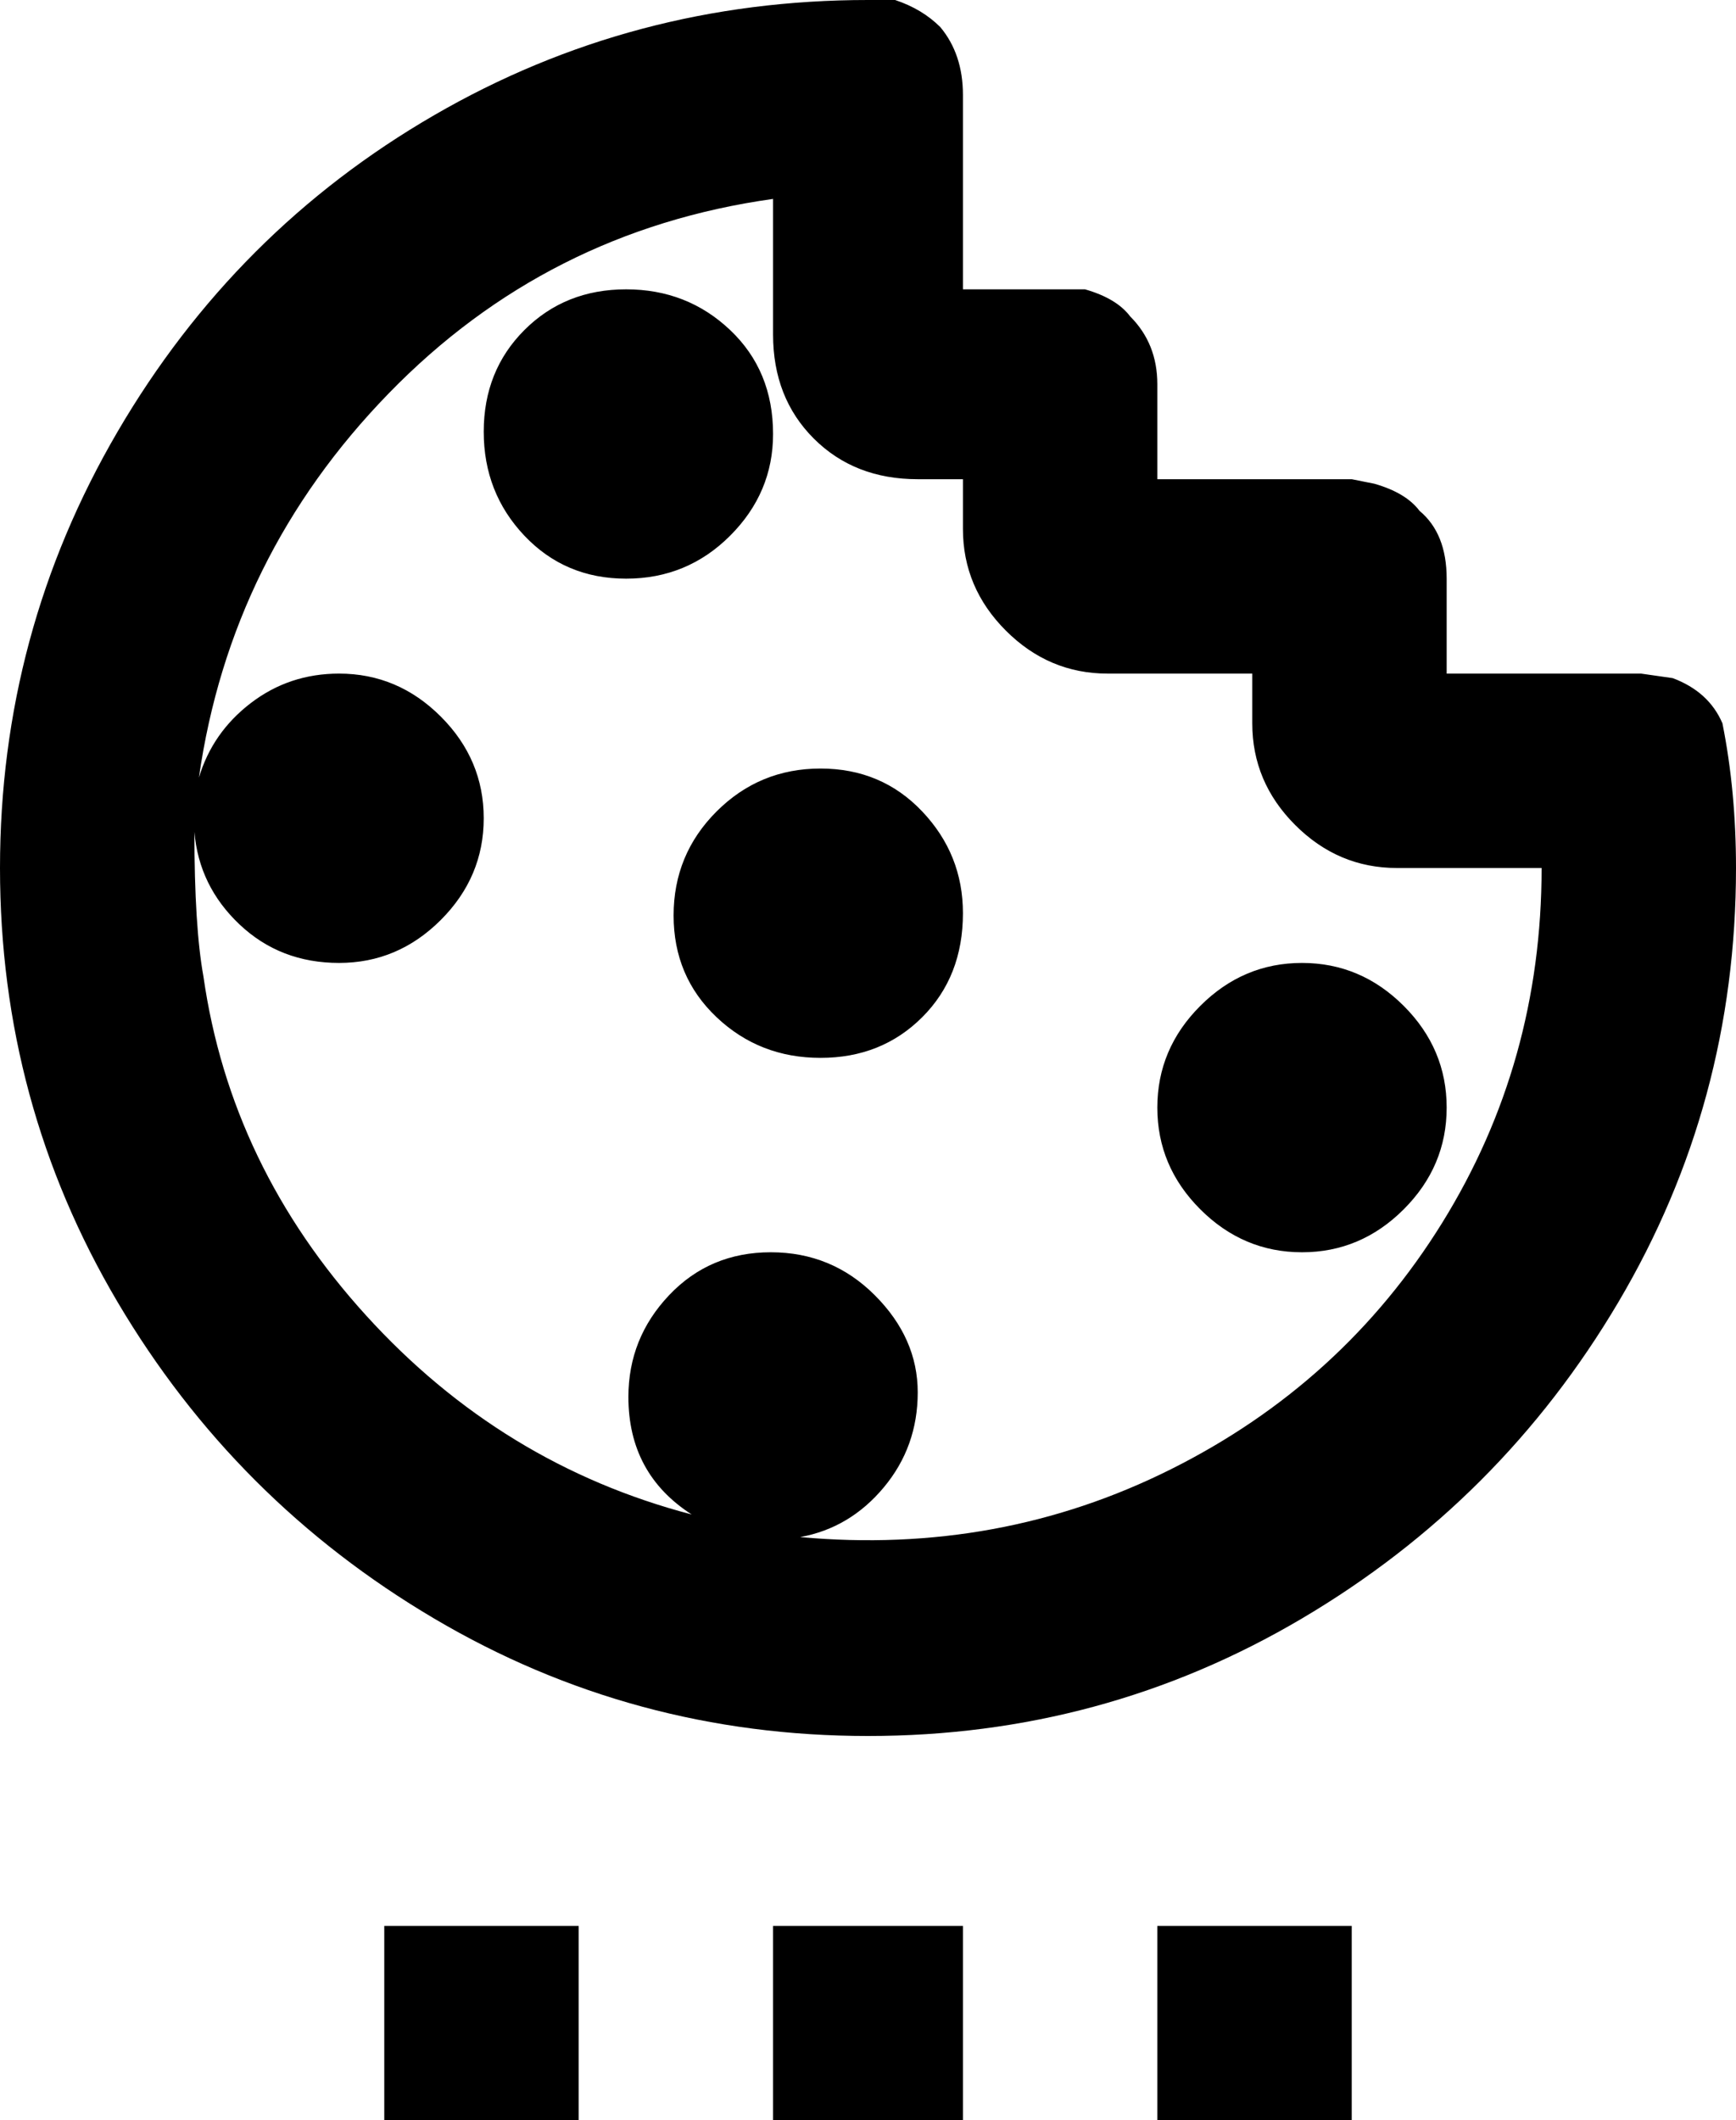 <svg xmlns="http://www.w3.org/2000/svg" viewBox="64 -64 384 469">
      <g transform="scale(1 -1) translate(0 -341)">
        <path d="M277 203Q277 189 268.0 180.0Q259 171 245.5 171.0Q232 171 222.5 180.0Q213 189 213.0 202.5Q213 216 222.5 225.5Q232 235 245.5 235.0Q259 235 268.0 225.5Q277 216 277 203ZM235 309Q235 323 225.5 332.0Q216 341 202.5 341.0Q189 341 180.0 332.0Q171 323 171.0 309.5Q171 296 180.0 286.5Q189 277 202.5 277.0Q216 277 225.5 286.5Q235 296 235 309ZM448 213Q448 161 422.0 117.0Q396 73 352.0 47.0Q308 21 256.0 21.0Q204 21 160.0 47.0Q116 73 90.0 117.0Q64 161 64.0 213.0Q64 265 90.0 309.5Q116 354 160.0 379.5Q204 405 256 405H262Q268 403 272 399Q277 393 277 384V341H299H304Q311 339 314 335Q320 329 320 320V299H363L368 298Q375 296 378 292Q384 287 384 277V256H427L434 255Q442 252 445 245Q448 230 448 213ZM405 213H373Q360 213 350.5 222.5Q341 232 341 245V256H309Q296 256 286.5 265.5Q277 275 277 288V299H267Q253 299 244.0 308.0Q235 317 235 331V361Q185 354 150.0 318.0Q115 282 108 233Q111 243 119.5 249.5Q128 256 139 256Q152 256 161.5 246.5Q171 237 171.0 224.0Q171 211 161.5 201.5Q152 192 139.0 192.0Q126 192 117.0 200.5Q108 209 107 221Q107 200 109 189Q115 147 145.0 114.0Q175 81 217 70Q203 79 203 96Q203 109 212.0 118.5Q221 128 234.5 128.0Q248 128 257.5 118.5Q267 109 267.0 97.0Q267 85 259.5 76.0Q252 67 241 65Q285 61 323.0 80.0Q361 99 383.0 134.5Q405 170 405 213ZM352 192Q339 192 329.5 182.5Q320 173 320.0 160.0Q320 147 329.5 137.5Q339 128 352.0 128.0Q365 128 374.5 137.5Q384 147 384.0 160.0Q384 173 374.5 182.5Q365 192 352 192ZM149 -64H192V-21H149ZM320 -64H363V-21H320ZM235 -64H277V-21H235Z" />
      </g>
    </svg>